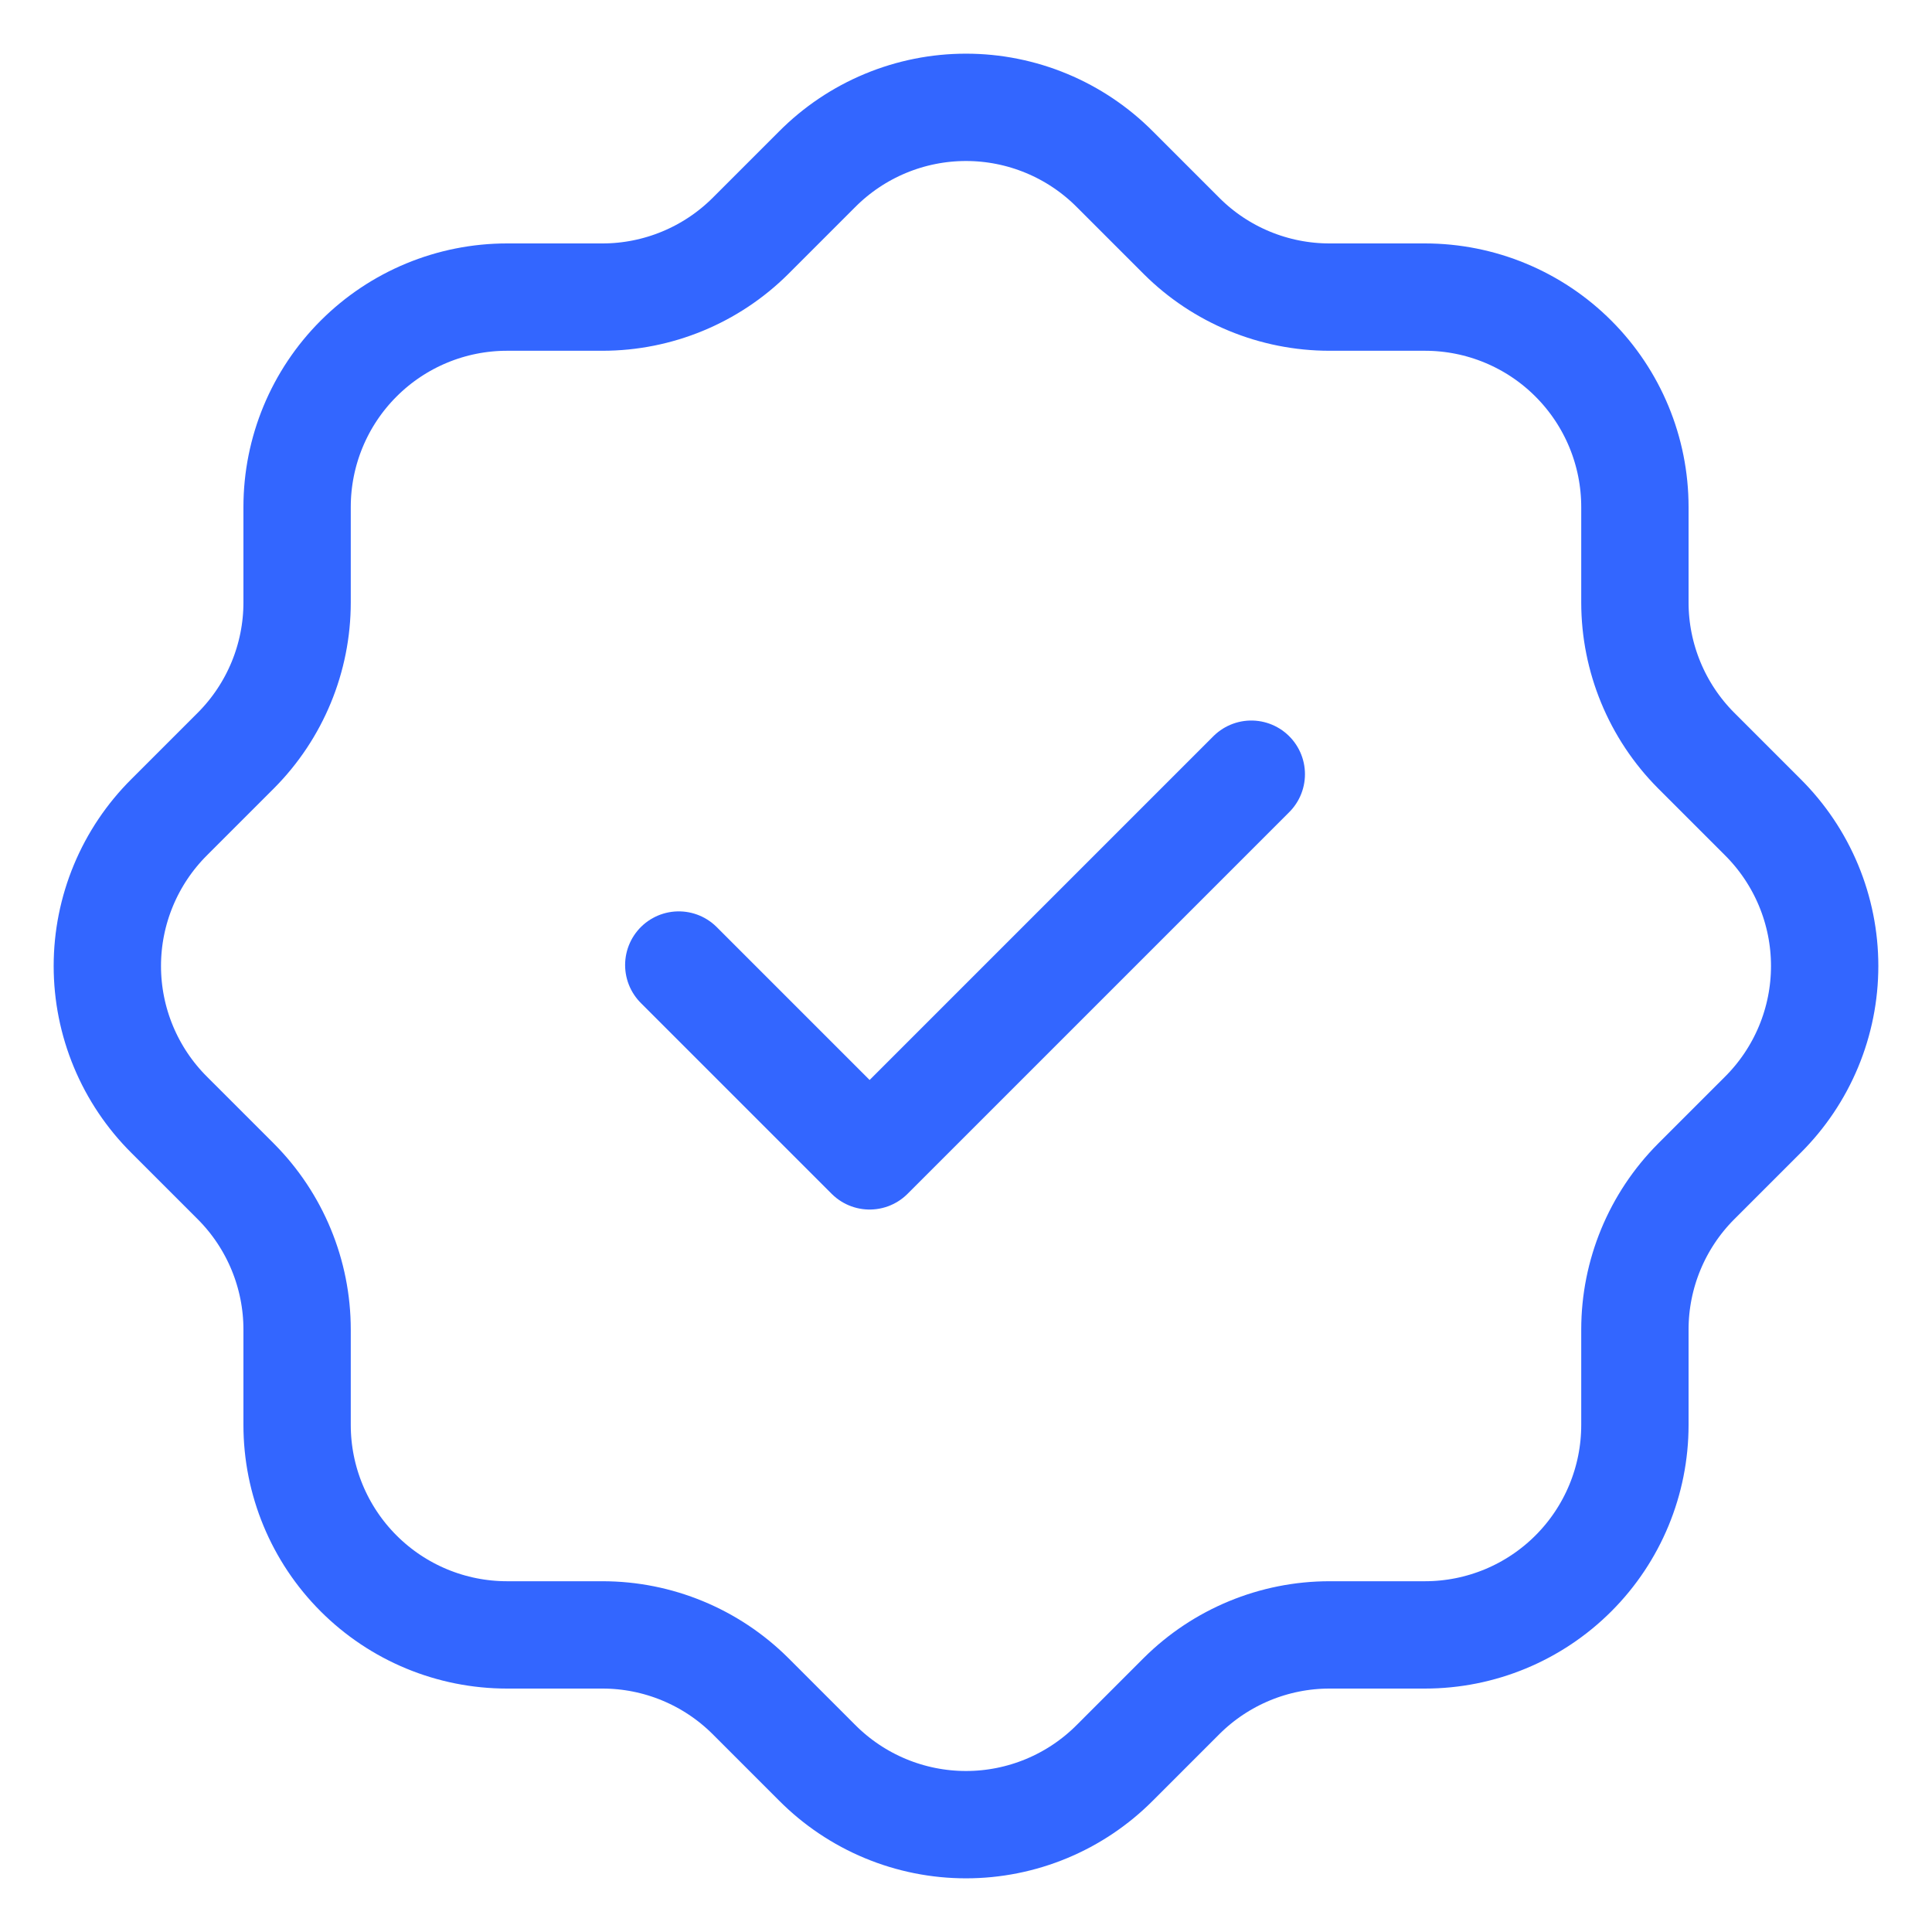 <svg width="18" height="18" viewBox="0 0 18 18" fill="none" xmlns="http://www.w3.org/2000/svg">
<path d="M2.768 4.724C2.768 4.205 2.974 3.708 3.341 3.341C3.708 2.974 4.205 2.768 4.724 2.768H5.613C6.129 2.768 6.625 2.563 6.991 2.199L7.613 1.577C7.795 1.394 8.011 1.249 8.249 1.15C8.487 1.051 8.742 1 9 1C9.258 1 9.513 1.051 9.751 1.15C9.989 1.249 10.205 1.394 10.387 1.577L11.009 2.199C11.375 2.564 11.871 2.768 12.387 2.768H13.276C13.795 2.768 14.292 2.974 14.659 3.341C15.026 3.708 15.232 4.205 15.232 4.724V5.613C15.232 6.128 15.437 6.625 15.801 6.991L16.423 7.613C16.606 7.795 16.751 8.011 16.85 8.249C16.949 8.487 17 8.742 17 9C17 9.258 16.949 9.513 16.85 9.751C16.751 9.989 16.606 10.205 16.423 10.387L15.801 11.009C15.437 11.375 15.232 11.871 15.232 12.387V13.276C15.232 13.795 15.026 14.292 14.659 14.659C14.292 15.026 13.795 15.232 13.276 15.232H12.387C11.871 15.232 11.375 15.437 11.009 15.801L10.387 16.423C10.205 16.606 9.989 16.751 9.751 16.85C9.513 16.949 9.258 17 9 17C8.742 17 8.487 16.949 8.249 16.85C8.011 16.751 7.795 16.606 7.613 16.423L6.991 15.801C6.625 15.437 6.129 15.232 5.613 15.232H4.724C4.205 15.232 3.708 15.026 3.341 14.659C2.974 14.292 2.768 13.795 2.768 13.276V12.387C2.768 11.871 2.563 11.375 2.199 11.009L1.577 10.387C1.394 10.205 1.249 9.989 1.15 9.751C1.051 9.513 1 9.258 1 9C1 8.742 1.051 8.487 1.15 8.249C1.249 8.011 1.394 7.795 1.577 7.613L2.199 6.991C2.563 6.625 2.768 6.129 2.768 5.613V4.724Z" stroke="#3366FF" stroke-linecap="round" stroke-linejoin="round"/>
<path d="M6.324 8.991L8.102 10.769L11.658 7.213" stroke="#3366FF" stroke-linecap="round" stroke-linejoin="round"/>
</svg>
